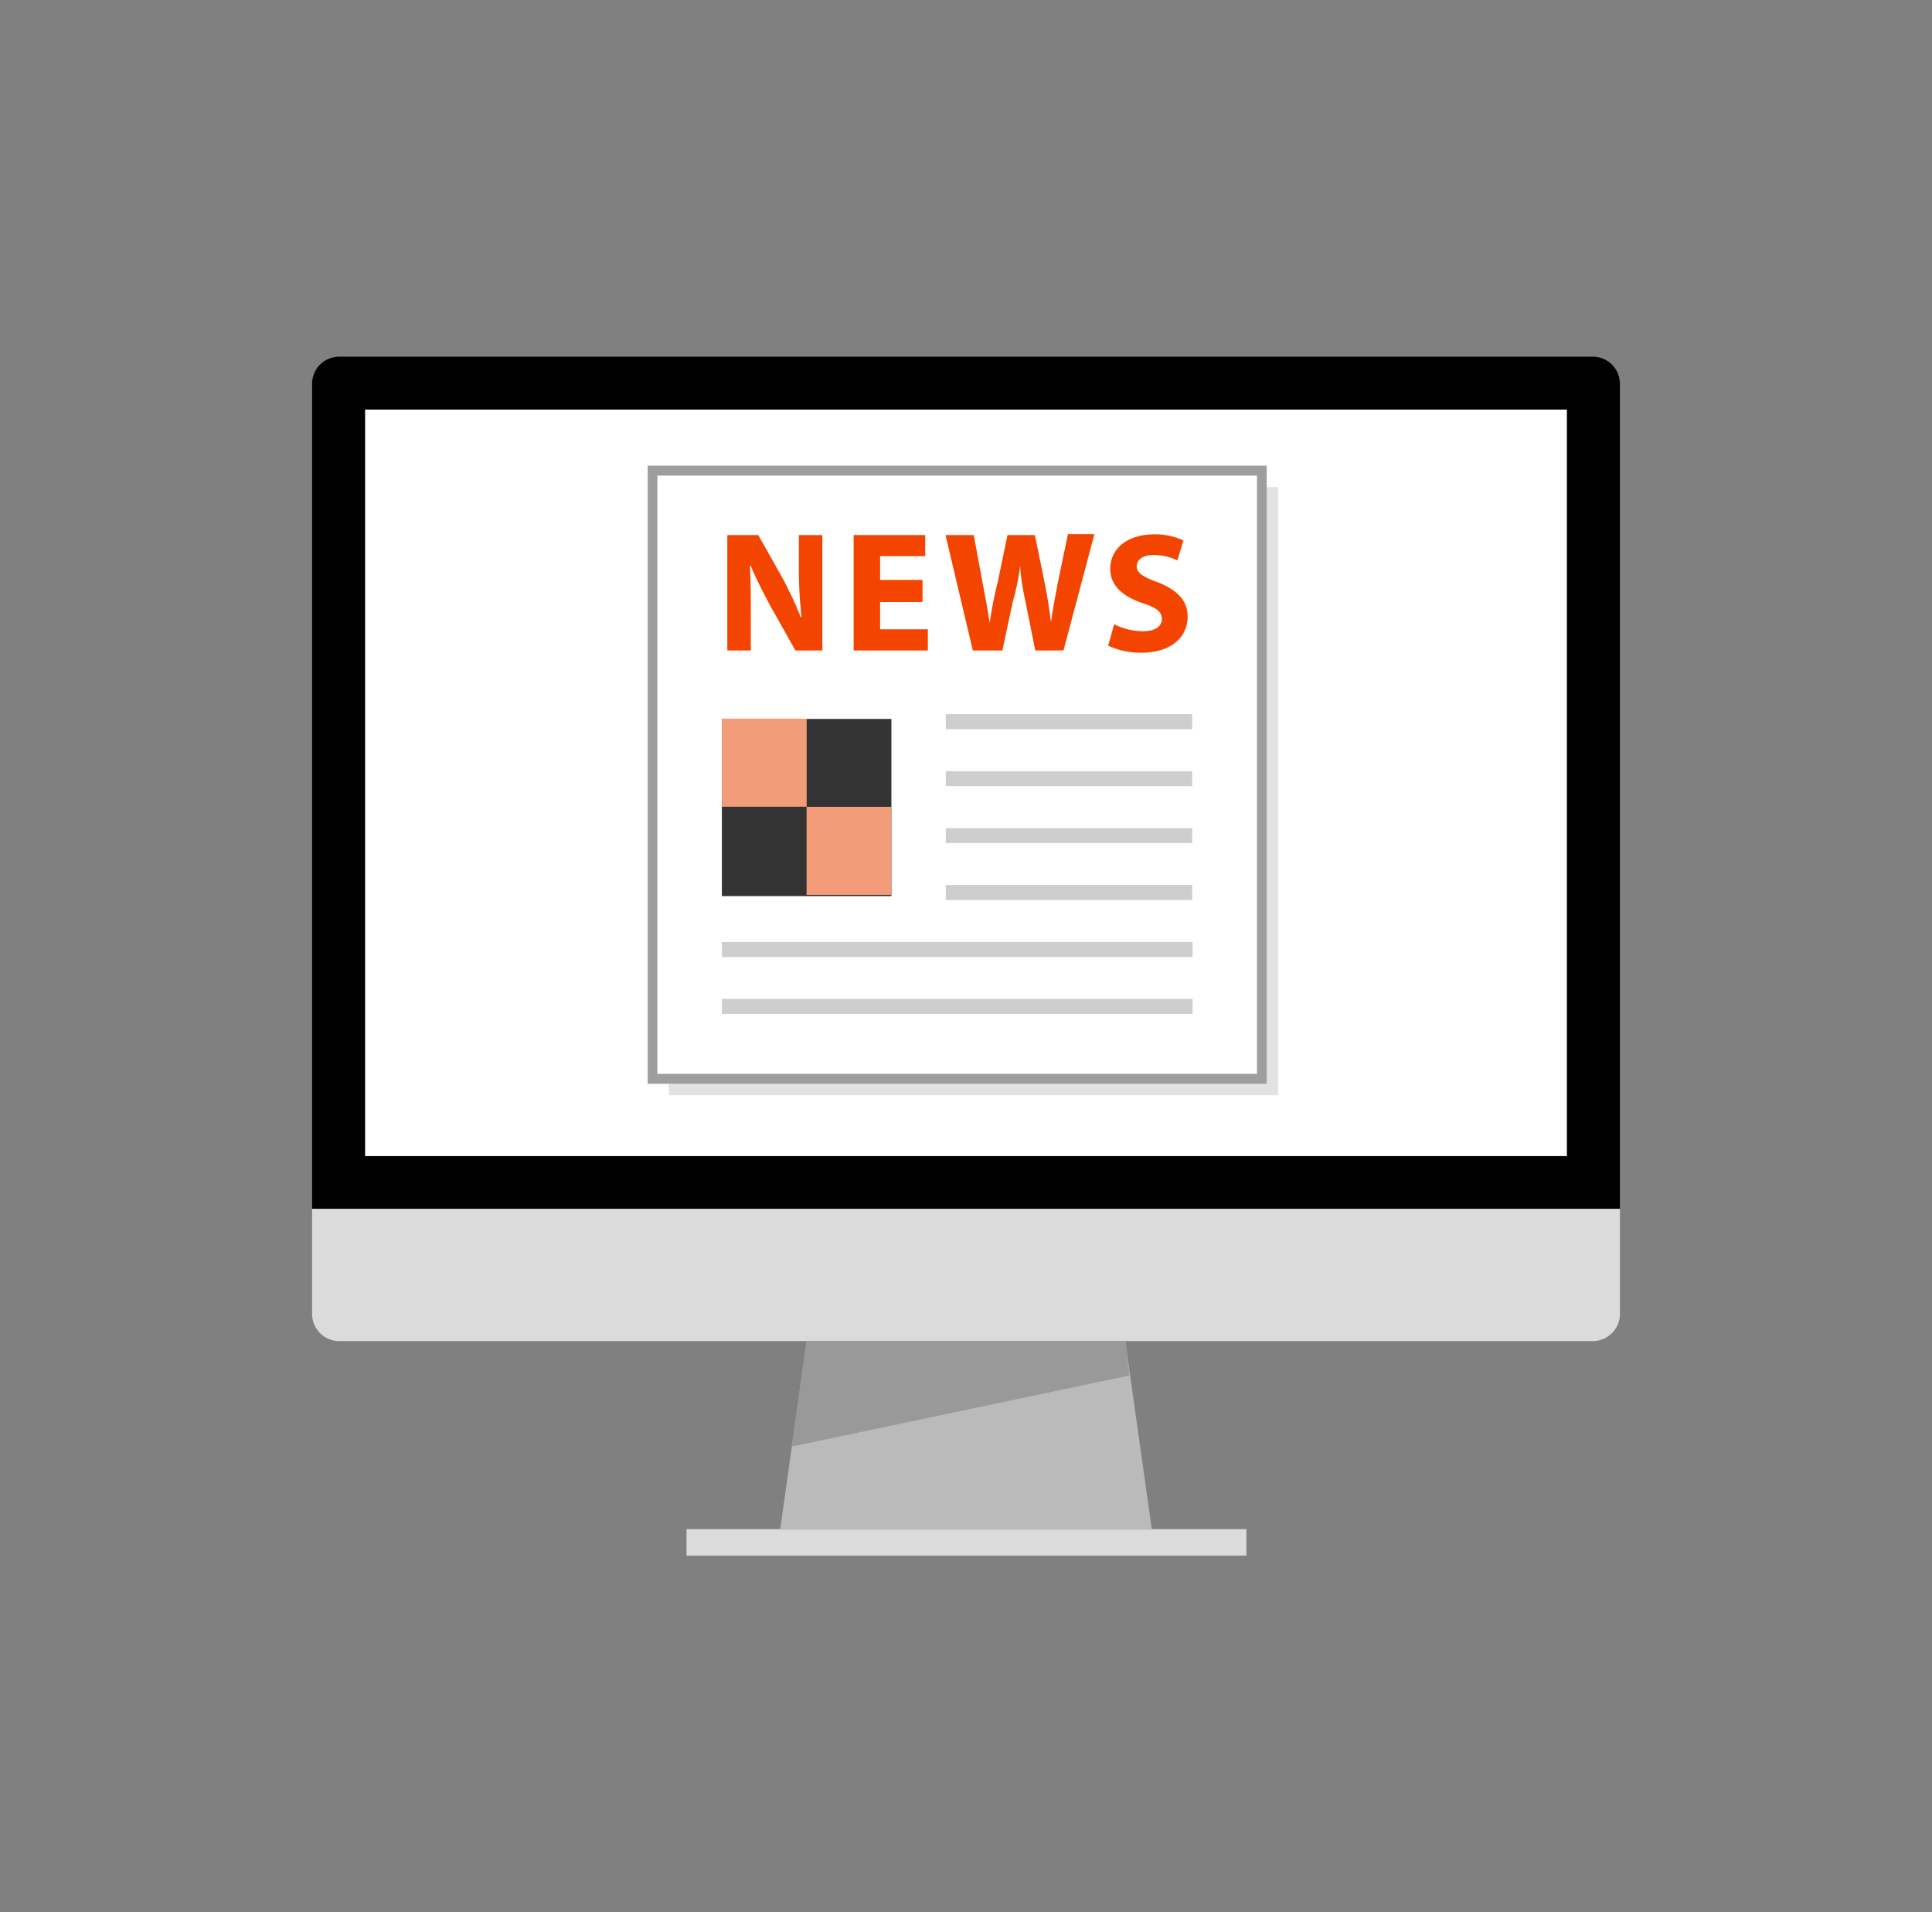 <svg xmlns="http://www.w3.org/2000/svg" width="195" height="193" viewBox="0 0 195 193">
  <rect x="0" y="0" width="195" height="193" fill="#808080" stroke="none"/>
  <title>news-men</title>
  <g id="Layer_2" data-name="Layer 2">
    <g id="Group_359" data-name="Group 359">
      <rect width="195" height="193" style="fill: none"/>
      <g id="newspaper">
        <path id="Path_224" data-name="Path 224" d="M31.5,122V38.67A2.74,2.74,0,0,1,34.17,36H160.83a2.74,2.74,0,0,1,2.67,2.67V122Z"/>
        <g id="Group_41" data-name="Group 41">
          <path id="Path_225" data-name="Path 225" d="M163.5,122v10.68a2.74,2.74,0,0,1-2.67,2.67H34.17a2.74,2.74,0,0,1-2.67-2.67V122Z" style="fill: #dbdbdb"/>
          <rect id="Rectangle_129" data-name="Rectangle 129" x="69.29" y="154.33" width="56.51" height="2.67" style="fill: #dbdbdb"/>
        </g>
        <path id="Path_226" data-name="Path 226" d="M116.26,154.39H78.74l2.67-18.95h32.18Z" style="fill: #bababa"/>
        <rect id="Rectangle_130" data-name="Rectangle 130" x="36.85" y="41.34" width="121.3" height="75.34" style="fill: #fff"/>
        <path id="Path_227" data-name="Path 227" d="M113.59,135.44H81.41L79.9,146,114,138.82Z" style="fill: #999"/>
        <path id="Path_231" data-name="Path 231" d="M129,110.54H67.51V49.16H129" style="fill: #e2e2e2"/>
        <rect id="Rectangle_134" data-name="Rectangle 134" x="65.9" y="47.56" width="61.5" height="61.37" style="fill: #fff"/>
        <path id="Path_232" data-name="Path 232" d="M127.85,109.38H65.37V47h62.48Zm-61.5-1h60.52V48H66.35Z" style="fill: #9e9e9e"/>
        <g id="Group_43" data-name="Group 43" style="opacity: 0.5">
          <rect id="Rectangle_135" data-name="Rectangle 135" x="95.46" y="72.08" width="24.87" height="1.51" style="fill: #9e9e9e"/>
        </g>
        <g id="Group_44" data-name="Group 44" style="opacity: 0.5">
          <rect id="Rectangle_136" data-name="Rectangle 136" x="95.46" y="77.83" width="24.87" height="1.51" style="fill: #9e9e9e"/>
        </g>
        <g id="Group_45" data-name="Group 45" style="opacity: 0.5">
          <rect id="Rectangle_137" data-name="Rectangle 137" x="95.46" y="89.32" width="24.87" height="1.51" style="fill: #9e9e9e"/>
        </g>
        <g id="Group_46" data-name="Group 46" style="opacity: 0.5">
          <rect id="Rectangle_138" data-name="Rectangle 138" x="95.46" y="83.58" width="24.87" height="1.51" style="fill: #9e9e9e"/>
        </g>
        <g id="Group_47" data-name="Group 47" style="opacity: 0.5">
          <rect id="Rectangle_139" data-name="Rectangle 139" x="72.86" y="100.82" width="47.51" height="1.51" style="fill: #9e9e9e"/>
        </g>
        <g id="Group_48" data-name="Group 48" style="opacity: 0.5">
          <rect id="Rectangle_140" data-name="Rectangle 140" x="72.86" y="95.08" width="47.51" height="1.51" style="fill: #9e9e9e"/>
        </g>
        <rect id="Rectangle_141" data-name="Rectangle 141" x="72.86" y="72.56" width="17.11" height="17.88" style="fill: #333"/>
        <g id="Group_49" data-name="Group 49">
          <rect id="Rectangle_142" data-name="Rectangle 142" x="81.41" y="81.43" width="8.56" height="8.89" style="fill: #f39c79"/>
          <rect id="Rectangle_143" data-name="Rectangle 143" x="72.86" y="72.53" width="8.56" height="8.89" style="fill: #f39c79"/>
        </g>
        <g id="Group_50" data-name="Group 50">
          <path id="Path_233" data-name="Path 233" d="M73.41,65.65V54h3.12l2.41,4.27a38.87,38.87,0,0,1,1.87,4h.09a43,43,0,0,1-.27-4.81V54H83V65.65H80.28l-2.5-4.45c-.71-1.33-1.42-2.67-2-4.09h-.09c.09,1.51.09,3.2.09,5.07v3.47Z" style="fill: #f34500"/>
          <path id="Path_234" data-name="Path 234" d="M93.11,60.76H88.83v2.75h4.82v2.14H86.16V54h7.22v2.13H88.83v2.4h4.28Z" style="fill: #f34500"/>
          <path id="Path_235" data-name="Path 235" d="M98.19,65.65,95.43,54h2.85l.89,4.8c.27,1.42.54,2.85.72,4.09h0a38.08,38.08,0,0,1,.8-4.09l1-4.8h2.76l1,4.89c.27,1.33.45,2.58.63,3.91h0c.17-1.33.44-2.67.71-4.09l1-4.8h2.67l-3.12,11.74h-2.85l-1-5a22.78,22.78,0,0,1-.53-3.56h0a21,21,0,0,1-.72,3.56l-1.07,5Z" style="fill: #f34500"/>
          <path id="Path_236" data-name="Path 236" d="M112.45,63a6.57,6.57,0,0,0,2.94.71c1.25,0,1.88-.53,1.88-1.24s-.54-1.16-2-1.61c-2-.71-3.21-1.77-3.21-3.46,0-2,1.69-3.47,4.45-3.47a6.64,6.64,0,0,1,2.94.62l-.62,2a5.82,5.82,0,0,0-2.41-.54c-1.15,0-1.69.54-1.69,1.16s.62,1.07,2.14,1.6c2,.8,3,1.87,3,3.47,0,1.95-1.52,3.64-4.72,3.64a8,8,0,0,1-3.3-.71Z" style="fill: #f34500"/>
        </g>
      </g>
    </g>
  </g>
</svg>
